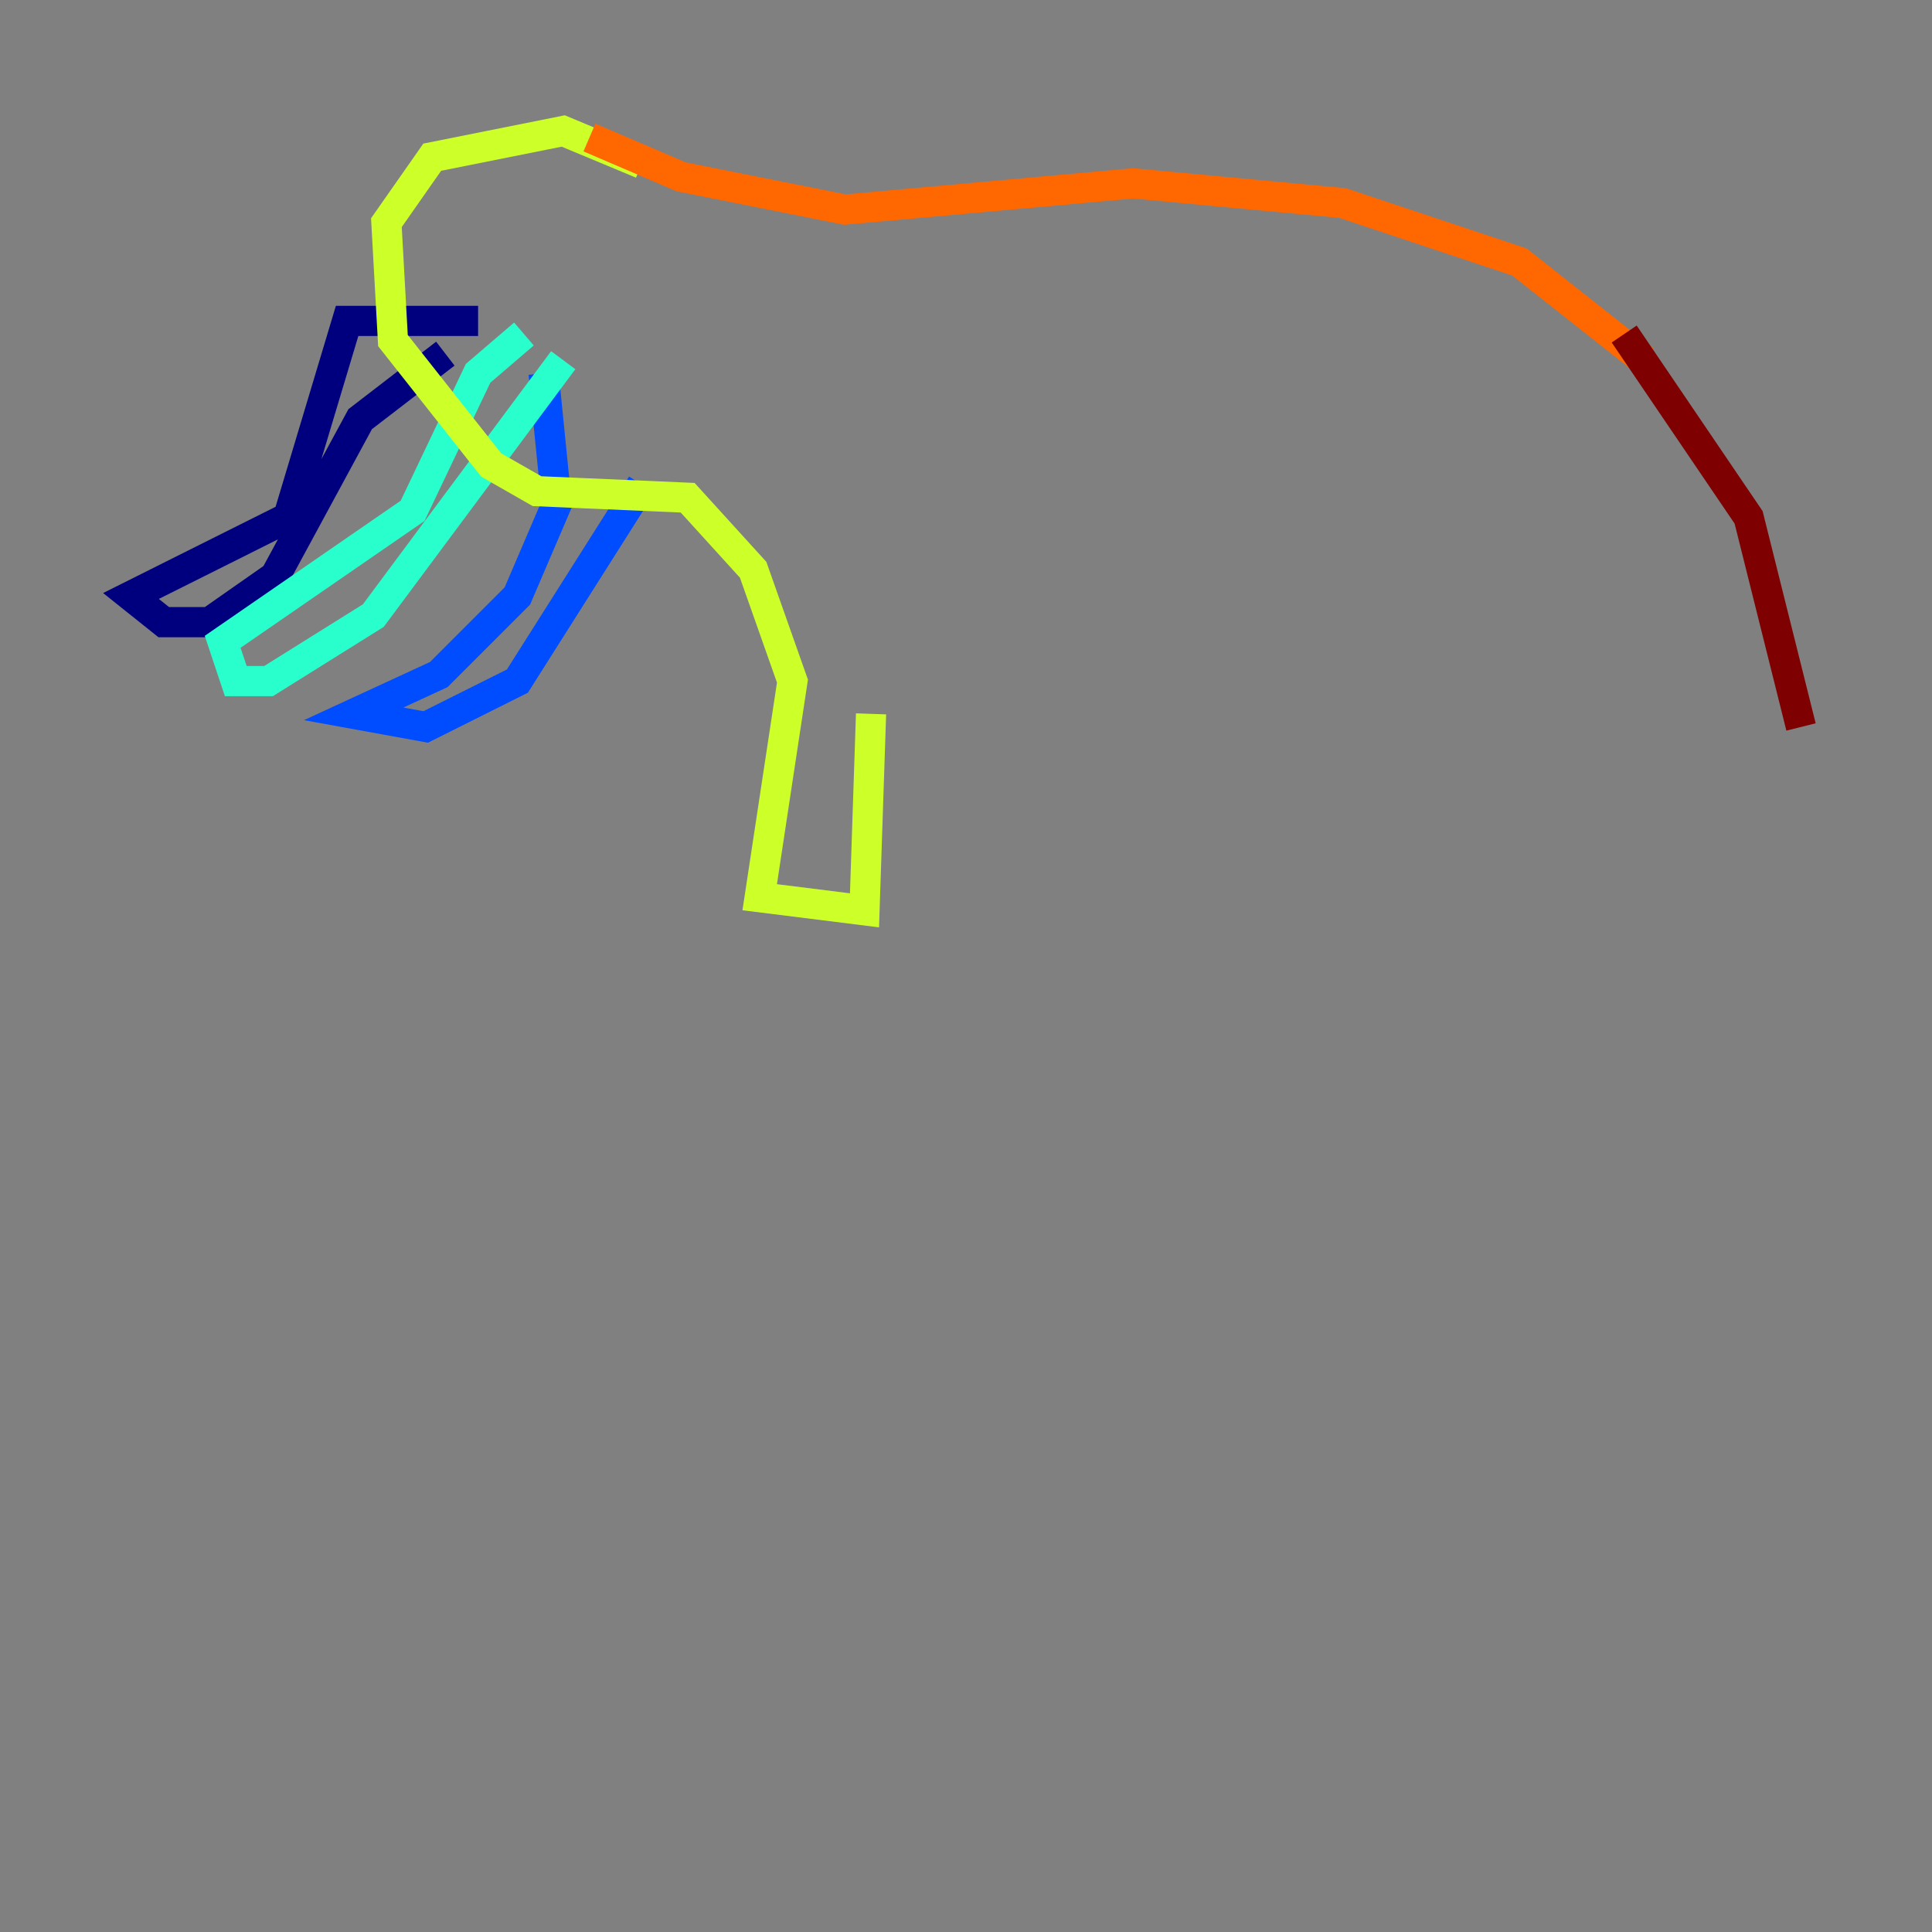 <?xml version="1.0" encoding="utf-8" ?>
<svg baseProfile="tiny" height="128" version="1.2" viewBox="0,0,128,128" width="128" xmlns="http://www.w3.org/2000/svg" xmlns:ev="http://www.w3.org/2001/xml-events" xmlns:xlink="http://www.w3.org/1999/xlink"><rect x="0" y="0" width="128" height="128" fill="#808080" stroke="none"/><defs /><polyline fill="none" points="31.675,21.261 22.997,21.261 19.091,34.278 8.678,39.485 10.848,41.22 13.885,41.22 18.224,38.183 23.864,27.77 29.505,23.43" stroke="#00007f" stroke-width="2" /><polyline fill="none" points="36.014,24.732 36.881,33.41 34.278,39.485 29.071,44.691 23.43,47.295 28.203,48.163 34.278,45.125 42.522,32.108" stroke="#004cff" stroke-width="2" /><polyline fill="none" points="34.712,22.129 31.675,24.732 27.336,33.844 14.752,42.522 15.62,45.125 17.79,45.125 24.732,40.786 37.315,23.864" stroke="#29ffcd" stroke-width="2" /><polyline fill="none" points="42.522,10.848 37.315,8.678 28.637,10.414 25.6,14.752 26.034,22.563 32.542,30.807 35.58,32.542 45.559,32.976 49.898,37.749 52.502,45.125 50.332,59.444 57.275,60.312 57.709,47.295" stroke="#cdff29" stroke-width="2" /><polyline fill="none" points="39.051,9.112 45.125,11.715 55.973,13.885 75.064,12.149 88.949,13.451 100.664,17.356 108.909,23.864" stroke="#ff6700" stroke-width="2" /><polyline fill="none" points="107.607,22.129 115.851,34.278 119.322,48.163" stroke="#7f0000" stroke-width="2" /></svg>